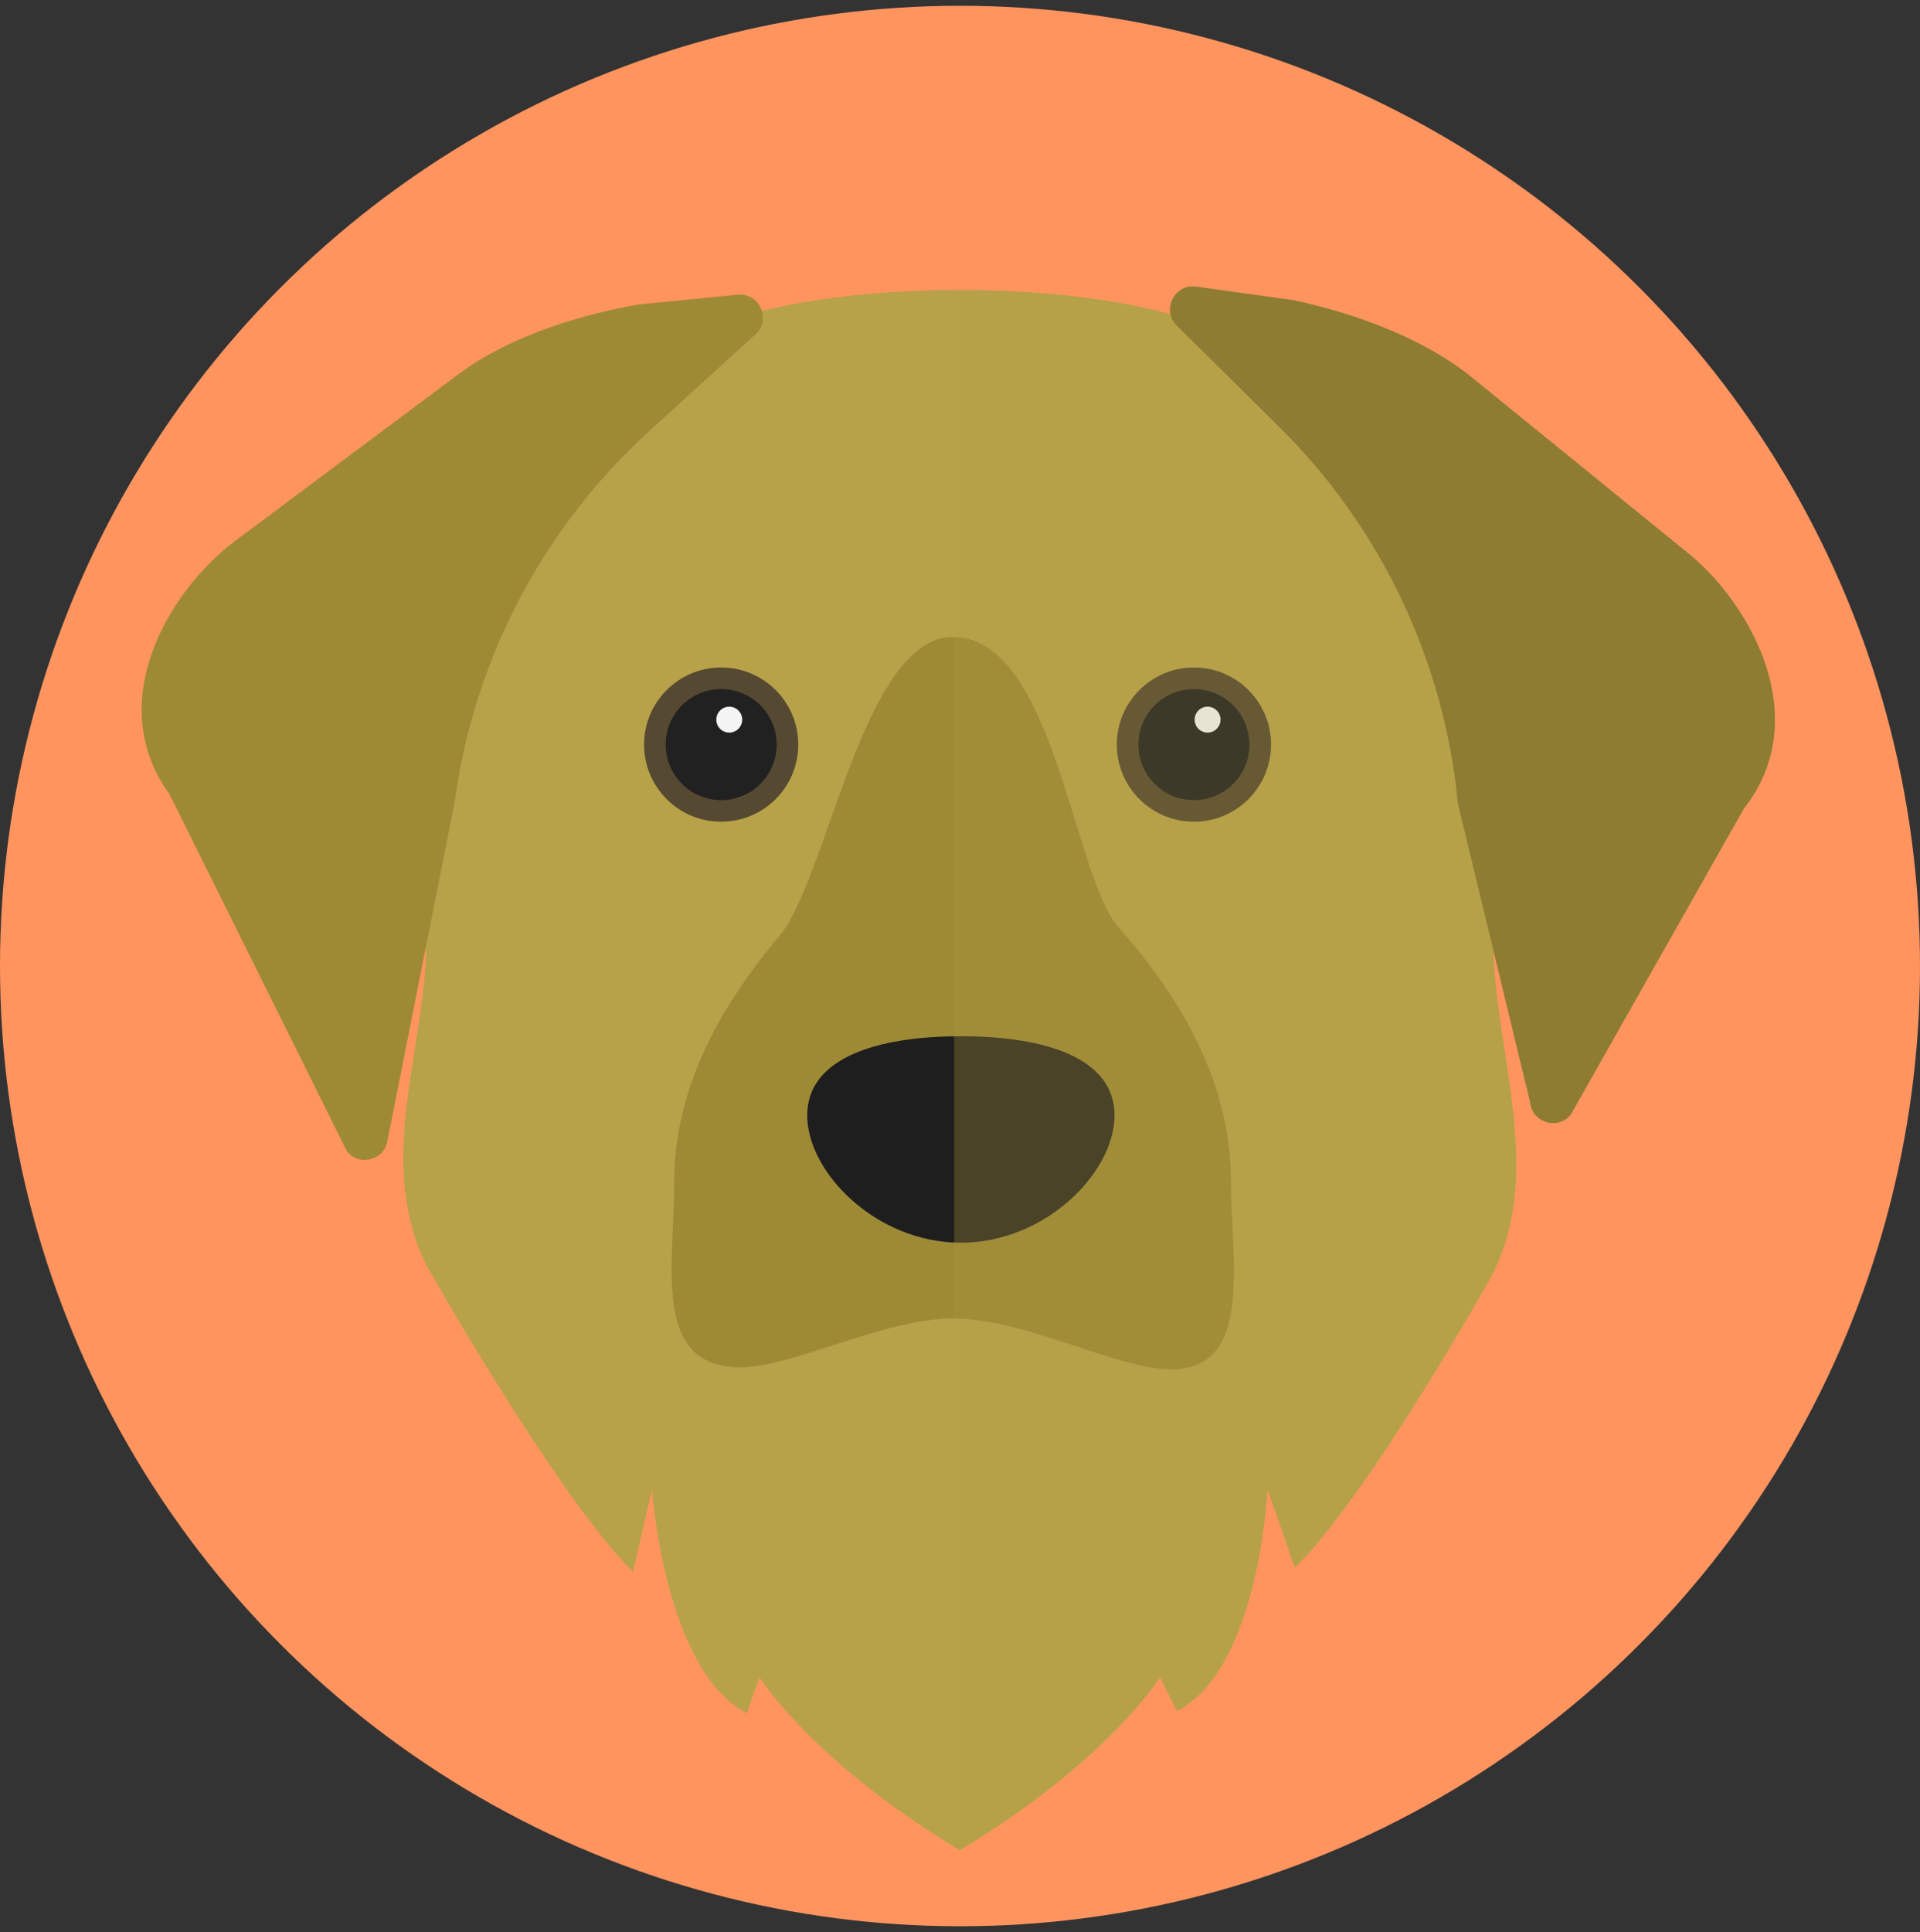 <?xml version="1.0" encoding="utf-8"?>
<!-- Generator: Adobe Illustrator 23.0.1, SVG Export Plug-In . SVG Version: 6.00 Build 0)  -->
<svg version="1.1" id="Layer_1" xmlns="http://www.w3.org/2000/svg" xmlns:xlink="http://www.w3.org/1999/xlink" x="0px" y="0px"
	 viewBox="0 0 332 334" style="enable-background:new 0 0 332 334;" xml:space="preserve">
<rect x="0" y="0" width="332" height="334" fill="#333333" stroke="none"/>
<style type="text/css">
	.st0{fill:#FF945F;}
	.st1{fill:#B7A249;}
	.st2{fill:#9E8A35;}
	.st3{fill:#1E1E1E;}
	.st4{fill:#564931;}
	.st5{fill:#212121;}
	.st6{fill:#F4F4F4;}
	.st7{opacity:0.25;fill:#B7A249;}
	.st8{opacity:0.25;fill:#9E8A35;}
	.st9{opacity:0.25;fill:#1E1E1E;}
	.st10{opacity:0.25;}
	.st11{fill:#8E7C32;}
</style>
<g id="Golden_x5F_Retriever">
	<circle id="bckgrd_7_" class="st0" cx="166" cy="167" r="166"/>
	<path id="head" class="st1" d="M166.02,50.14L166.02,50.14c-0.02,0-0.04,0-0.06,0c-0.02,0-0.04,0-0.06,0v0
		c-92.23,0.05-92.23,61.98-92.23,112.97c0,17.95-8.86,37.39,0,55.49c0,0,22.31,39.67,35.79,53.15l3.28-14.22
		c0,0,2.19,31.35,16.4,38.64l2.19-6.2c0,0,9.11,14.58,34.63,29.89c25.51-15.31,34.63-29.89,34.63-29.89l2.92,5.83
		c14.22-7.29,15.67-38.27,15.67-38.27l4.74,13.49c13.49-13.49,34.33-51.03,34.33-51.03c8.86-18.11,0-38.94,0-56.89
		C258.25,112.12,258.25,50.19,166.02,50.14z"/>
	<path id="snout_4_" class="st2" d="M212.86,204.22c0,13.97,3.95,32.5-10.42,32.5c-9.31,0-25.1-8.79-37.72-8.79
		c-11.83,0-27.72,8.44-36.64,8.44c-15.45,0-11.49-17.39-11.49-32.14c0-15.28,7.12-29.33,18.22-42.48
		c8.21-9.74,14.47-51.63,29.92-51.63c17.6,0,20.73,41.29,28.75,50.29C205.25,173.6,212.86,188.41,212.86,204.22z"/>
	<path id="nose" class="st3" d="M192.72,192.81c0,9.85-11.9,22.02-26.57,22.02c-14.68,0-26.57-12.16-26.57-22.02
		c0-9.85,11.9-13.67,26.57-13.67C180.83,179.14,192.72,182.96,192.72,192.81z"/>
	<g id="eyes">
		<g id="left_x5F_eye">
			<circle class="st4" cx="124.7" cy="128.72" r="13.33"/>
			<circle class="st5" cx="124.7" cy="128.72" r="9.6"/>
			<circle class="st6" cx="126.1" cy="124.41" r="2.24"/>
		</g>
		<g id="right_x5F_eye">
			<circle class="st4" cx="206.45" cy="128.72" r="13.33"/>
			<circle class="st5" cx="206.45" cy="128.72" r="9.6"/>
			<circle class="st6" cx="208.81" cy="124.41" r="2.24"/>
		</g>
	</g>
	<g id="ears">
		<g>
			<g>
				<path class="st2" d="M127.56,50.95l-17,1.67c-9.87,1.71-22.24,5.32-31.41,12.16L40.46,93.66
					c-11.23,8.51-22.71,27.71-11.17,43.61l30.68,61.72c2.15,2.77,6.58,1.58,7.05-1.89l11.64-58.69
					c3.37-24.57,15.26-47.18,33.59-63.87l18.36-16.72C133.43,55.25,131.35,50.57,127.56,50.95z"/>
			</g>
			<g>
				<path class="st2" d="M206.85,49.56l16.92,2.36c9.8,2.12,22.01,6.23,30.88,13.45l37.47,30.45c10.87,8.96,21.55,28.62,9.37,44.03
					l-29.92,52.89c-2.26,2.68-6.64,1.31-6.97-2.18l-12.49-51.6c-2.35-24.69-13.3-47.77-30.94-65.2L203.51,56.3
					C200.8,53.62,203.07,49.03,206.85,49.56z"/>
			</g>
		</g>
	</g>
	<g id="shadow_18_">
		<path class="st7" d="M258.25,163.1c0-50.98,0-112.91-92.23-112.97v0c-0.02,0-0.04,0-0.06,0s-0.04,0-0.06,0v0
			c-0.3,0-0.59,0-0.89,0.01v269.14c0.31,0.19,0.63,0.38,0.95,0.57c25.51-15.31,34.63-29.89,34.63-29.89l2.92,5.83
			c14.22-7.29,15.67-38.27,15.67-38.27l4.74,13.49c13.49-13.49,34.33-51.03,34.33-51.03C267.11,201.88,258.25,181.05,258.25,163.1z"
			/>
		<path class="st8" d="M212.86,204.22c0-15.81-7.62-30.62-19.38-43.82c-7.98-8.96-11.12-49.84-28.47-50.28v117.82
			c12.57,0.13,28.2,8.79,37.44,8.79C216.82,236.72,212.86,218.19,212.86,204.22z"/>
		<path class="st9" d="M166.15,179.14c-0.38,0-0.76,0-1.14,0.01v35.64c0.38,0.02,0.76,0.03,1.14,0.03
			c14.68,0,26.57-12.16,26.57-22.02S180.83,179.14,166.15,179.14z"/>
		<g id="eyes_5_" class="st10">
			<g id="right_x5F_eye_5_">
				<circle class="st4" cx="206.45" cy="128.72" r="13.33"/>
				<circle class="st5" cx="206.45" cy="128.72" r="9.6"/>
				<circle class="st6" cx="208.81" cy="124.41" r="2.24"/>
			</g>
		</g>
		<g id="ears_4_">
			<g>
				<g>
					<path class="st11" d="M206.85,49.56l16.92,2.36c9.8,2.12,22.01,6.23,30.88,13.45l37.47,30.45
						c10.87,8.96,21.55,28.62,9.37,44.03l-29.92,52.89c-2.26,2.68-6.64,1.31-6.97-2.18l-12.49-51.6
						c-2.35-24.69-13.3-47.77-30.94-65.2L203.51,56.3C200.8,53.62,203.07,49.03,206.85,49.56z"/>
				</g>
			</g>
		</g>
	</g>
</g>
</svg>
